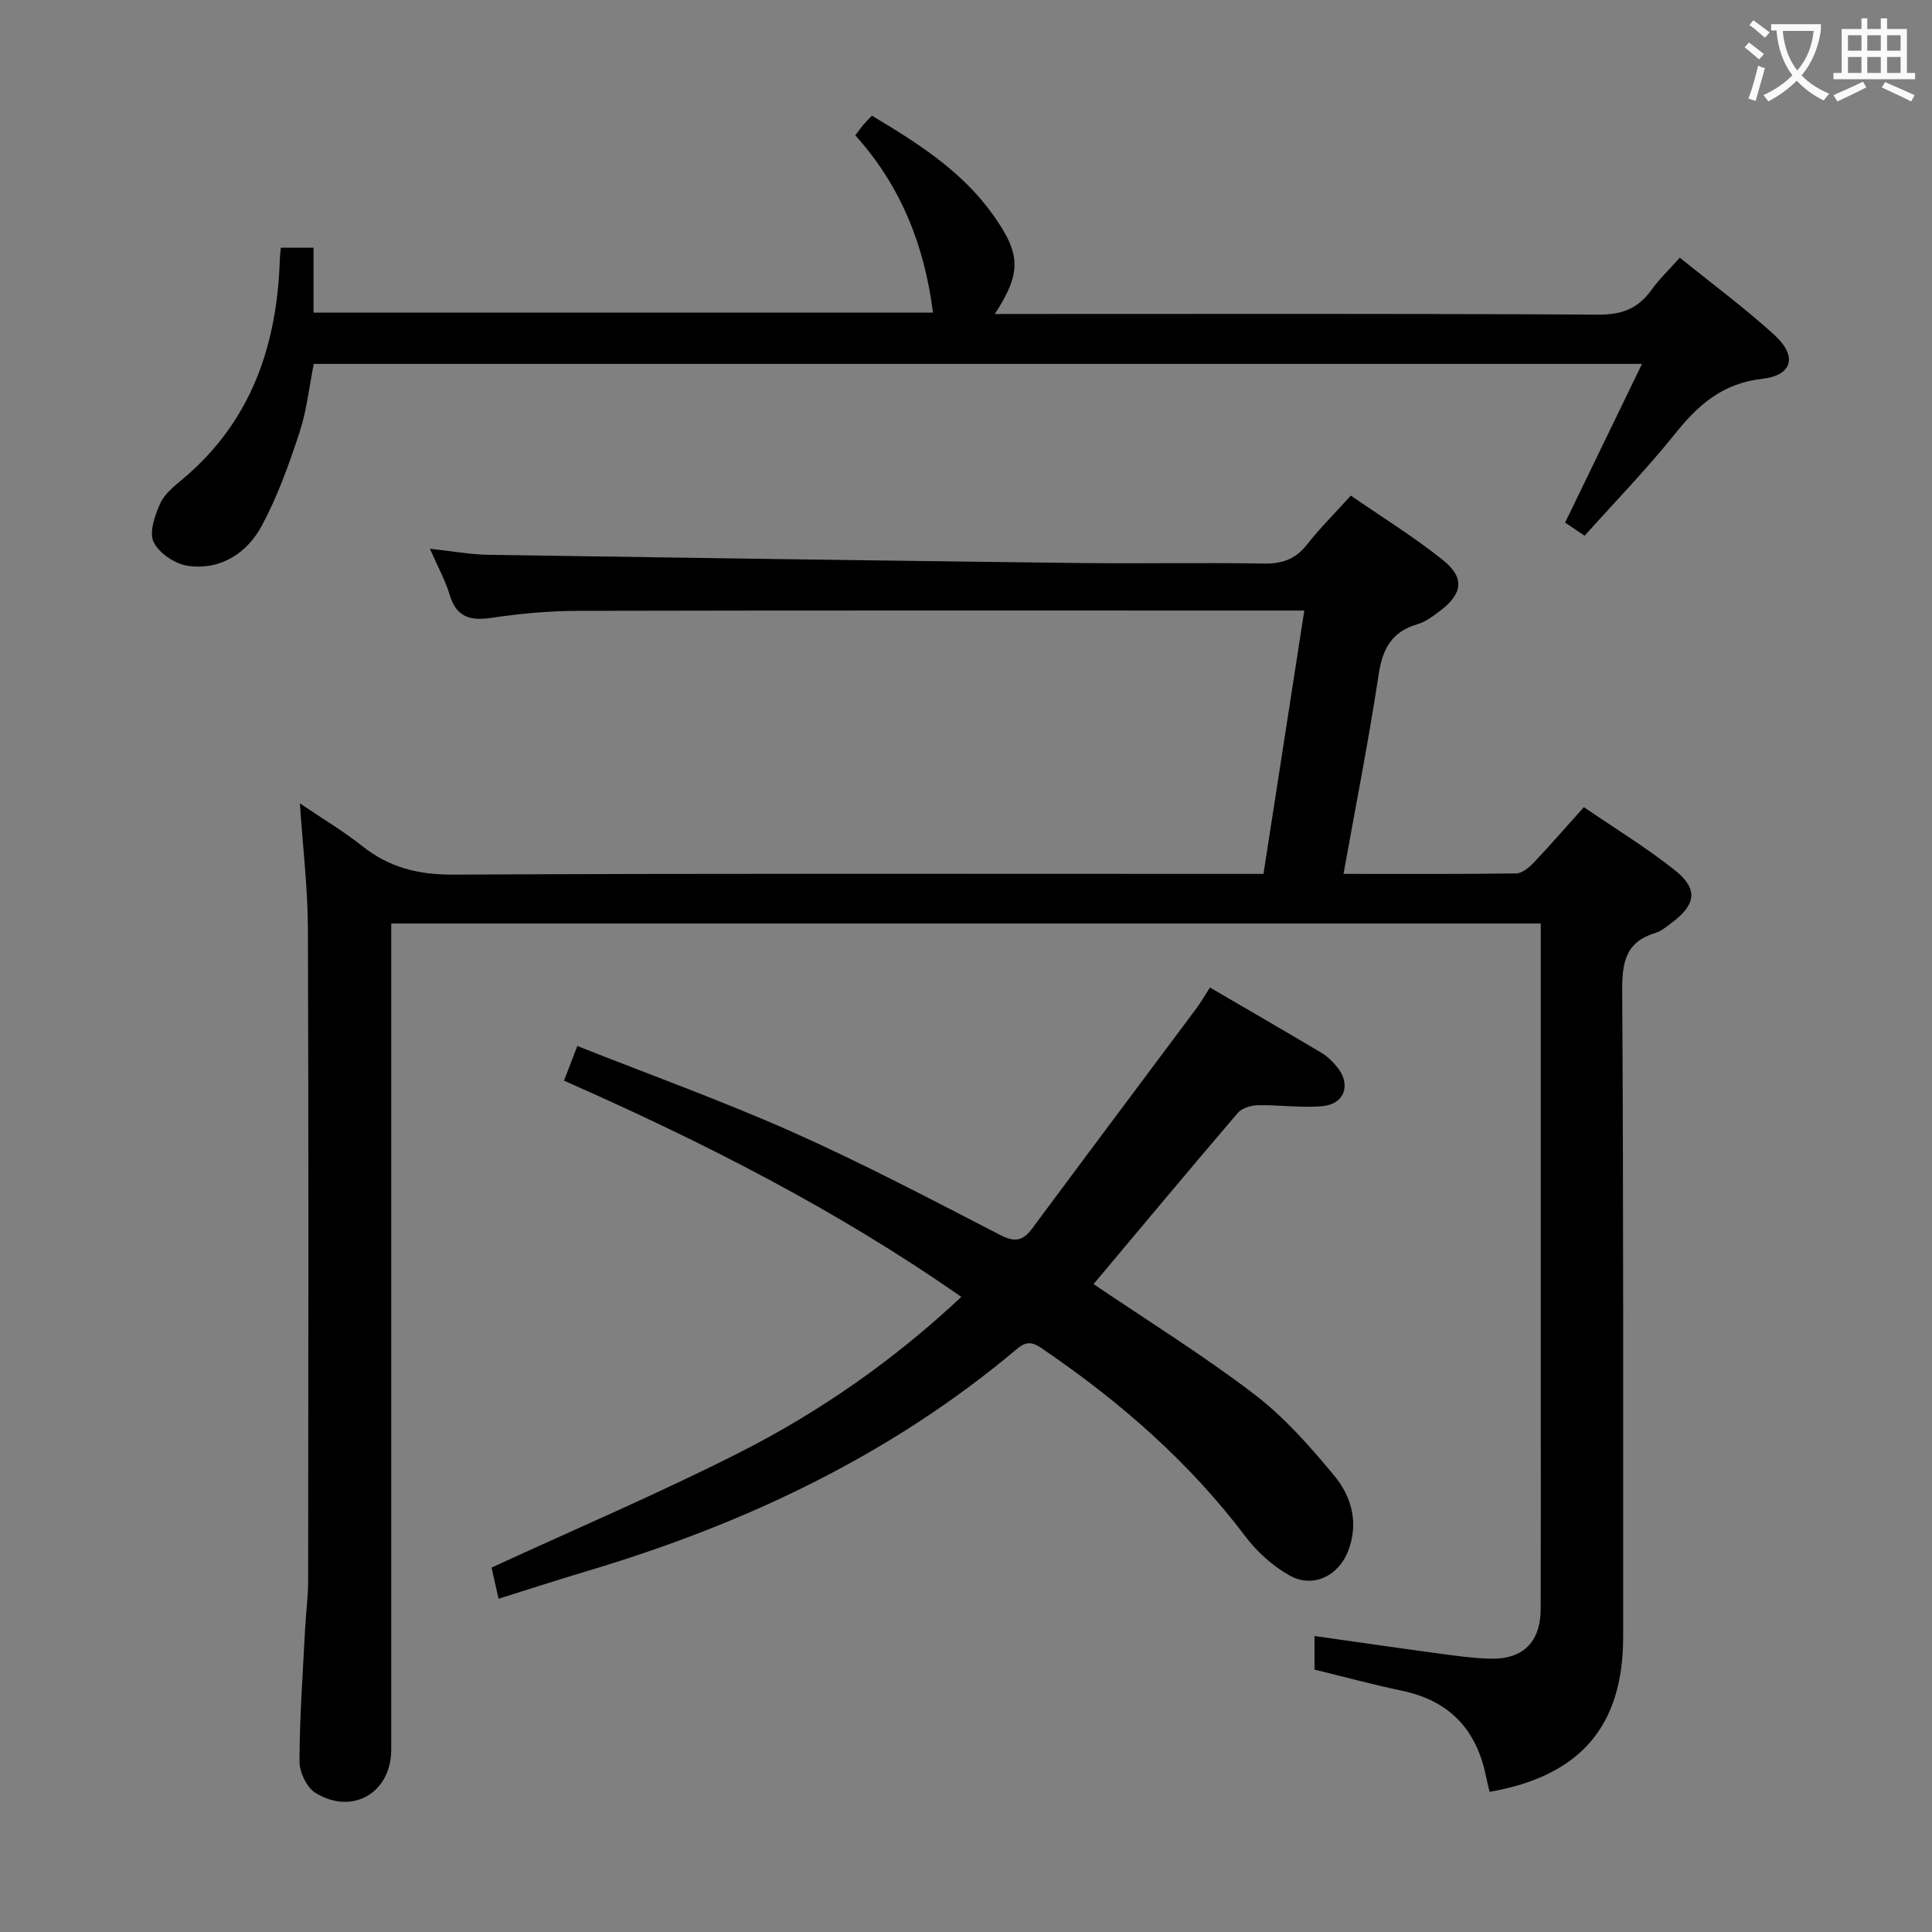<svg enable-background="new 0 0 400 400" viewBox="0 0 400 400" xmlns="http://www.w3.org/2000/svg"><rect x="0" y="0" width="400" height="400" fill="#808080" stroke="none"/><g fill="#010000"><path d="m319 191.21c-79.57 0-158.5 0-238 0v6.03 165c0 8.92-8.02 13.68-15.7 8.95-1.81-1.12-3.31-4.32-3.3-6.55.04-9.14.7-18.28 1.17-27.42.17-3.32.62-6.63.63-9.95.04-45 .11-90-.05-135-.03-8.27-1.03-16.54-1.66-25.94 4.69 3.18 9.03 5.75 12.95 8.87 5.59 4.44 11.62 5.92 18.82 5.88 53.83-.27 107.66-.15 161.49-.15h6.24c2.82-18.21 5.58-36.01 8.45-54.52-2.3 0-4.08 0-5.86 0-48.17 0-96.33-.05-144.5.06-5.96.01-11.97.56-17.87 1.44-4.43.66-7.3-.08-8.7-4.74-.9-2.98-2.44-5.77-4.1-9.56 4.53.49 8.35 1.2 12.19 1.26 40.78.63 81.57 1.2 122.36 1.7 12.66.15 25.33-.11 38 .11 3.81.07 6.62-.85 9.01-3.9 2.66-3.39 5.74-6.45 9.1-10.17 6.43 4.44 13.06 8.52 19.09 13.36 4.56 3.66 4.06 6.98-.62 10.51-1.45 1.1-3.01 2.28-4.71 2.77-5.35 1.56-7.21 5.14-8.01 10.47-2.05 13.59-4.73 27.09-7.26 41.21 12.16 0 23.96.07 35.76-.1 1.22-.02 2.64-1.2 3.59-2.2 3.42-3.61 6.69-7.37 10.41-11.52 6.44 4.41 12.99 8.39 18.92 13.12 4.81 3.84 4.28 7.11-.76 10.84-1.07.79-2.15 1.73-3.38 2.1-6.28 1.89-6.88 6.3-6.84 12.18.28 44.5.19 89 .2 133.49.01 18.51-8.84 28.86-27.65 32.14-.25-1.07-.54-2.15-.76-3.25-1.96-9.62-7.53-15.6-17.3-17.66-6.13-1.29-12.18-2.93-18.2-4.4 0-2.28 0-4.37 0-6.95 8.71 1.23 17.04 2.45 25.38 3.57 3.62.49 7.26 1.01 10.9 1.12 6.86.21 10.53-3.41 10.55-10.29.05-14.33.02-28.67.02-43 0-31 0-62 0-93 0-1.81 0-3.62 0-5.91z"/><path d="m226.41 265.86c11.1 7.52 22.56 14.63 33.22 22.76 6.25 4.77 11.64 10.87 16.68 16.98 3.54 4.29 5.02 9.76 2.82 15.49-1.97 5.16-7.27 7.8-12.09 5.12-3.51-1.95-6.78-4.9-9.2-8.11-11.58-15.34-25.78-27.74-41.54-38.52-1.82-1.25-3.28-2.38-5.64-.39-26.24 22.13-56.58 36.4-89.26 46.13-6 1.79-11.95 3.73-18.18 5.68-.58-2.57-1.08-4.81-1.45-6.45 17.37-8 34.6-15.34 51.28-23.79 16.65-8.44 31.95-19.1 45.98-32.25-25.82-18.05-53.54-32.11-82.26-44.77.9-2.33 1.65-4.3 2.76-7.18 14.99 5.95 30.08 11.37 44.69 17.88 14.56 6.49 28.7 13.95 42.88 21.26 3.02 1.56 4.69 1.22 6.61-1.37 11.28-15.21 22.65-30.35 33.97-45.53.97-1.3 1.78-2.72 2.83-4.34 7.92 4.62 15.54 9.02 23.09 13.52 1.26.75 2.37 1.87 3.3 3.02 2.85 3.55 1.49 7.58-3.06 8.01-4.43.42-8.95-.28-13.43-.19-1.41.03-3.28.6-4.14 1.6-10.05 11.75-19.95 23.63-29.86 35.44z"/><path d="m328.08 110.92c-1.63-1.1-2.82-1.9-4.04-2.72 5.26-10.85 10.42-21.5 15.92-32.86-92.37 0-183.44 0-275 0-.93 4.65-1.44 9.6-2.96 14.22-2.16 6.57-4.52 13.18-7.78 19.25-3.06 5.71-8.5 9.26-15.26 8.35-2.65-.36-6.03-2.6-7.15-4.92-.98-2.03.26-5.57 1.39-8.06.9-2 2.95-3.58 4.73-5.08 14.12-11.9 19.46-27.65 20.01-45.52.02-.65.11-1.3.2-2.29h6.77v13.44h128.25c-1.73-13.73-6.56-26.18-16.08-36.7.69-.93 1.14-1.58 1.65-2.18.53-.62 1.11-1.19 1.79-1.9 9.44 5.64 18.56 11.42 25.01 20.43 5.92 8.28 5.96 12.08.44 20.63h5.59c39.81 0 79.63-.1 119.44.13 4.86.03 8.17-1.29 10.91-5.11 1.63-2.27 3.69-4.22 5.88-6.68 6.66 5.39 13.34 10.34 19.47 15.89 4.91 4.44 3.97 8.46-2.45 9.2-8.27.94-13.29 5.46-18.11 11.5-5.81 7.23-12.3 13.91-18.62 20.98z"/></g><path d="m362.1 8.8c1.1.8 2.1 1.6 3.1 2.4l-1 1.1c-1.3-1.1-2.3-2-3-2.5zm1.9 4.8c.5.2.9.4 1.4.5-.6 2.3-1.3 4.5-1.9 6.8l-1.5-.5c.8-2.1 1.4-4.3 2-6.8zm-1-9.4c1.3.9 2.4 1.8 3.4 2.5l-1 1.1c-1.4-1.2-2.4-2.1-3.2-2.6zm3.7 2.2v-1.4h10.3v1.2c-.5 3.6-1.8 6.8-4 9.4 1.5 1.6 3.4 2.8 5.7 3.8-.3.4-.7.8-1.1 1.4-2.3-1.1-4.1-2.5-5.6-4.1-1.6 1.6-3.6 3.1-5.9 4.3-.3-.5-.7-.9-1-1.3 2.4-1.1 4.4-2.5 6-4.1-1.9-2.5-3-5.6-3.3-9.3h-1.1zm8.8 0h-6.4c.3 3.3 1.3 6 3 8.2 2-2.3 3.1-5.1 3.4-8.2z" fill="#fbfafa"/><path d="m385.3 3.8h1.3v2.2h2.8v-2.2h1.3v2.2h4.1v9.1h1.7v1.3h-16.9v-1.3h1.7v-9.1h4.1v-2.2zm.4 13.1.7 1.2c-1.8.9-3.8 1.9-6 2.9-.2-.4-.5-.8-.8-1.3 2.3-1 4.3-1.9 6.1-2.8zm-3.1-6.4h2.8v-3.2h-2.8zm0 4.6h2.8v-3.3h-2.8zm4-4.6h2.8v-3.2h-2.8zm0 4.6h2.8v-3.3h-2.8zm3.7 1.9c2.1.9 4.1 1.8 6.1 2.7l-.7 1.3c-2.2-1.1-4.2-2-6.1-2.9zm3.2-9.7h-2.8v3.2h2.8zm-2.8 7.8h2.8v-3.3h-2.8z" fill="#fbfafa"/></svg>